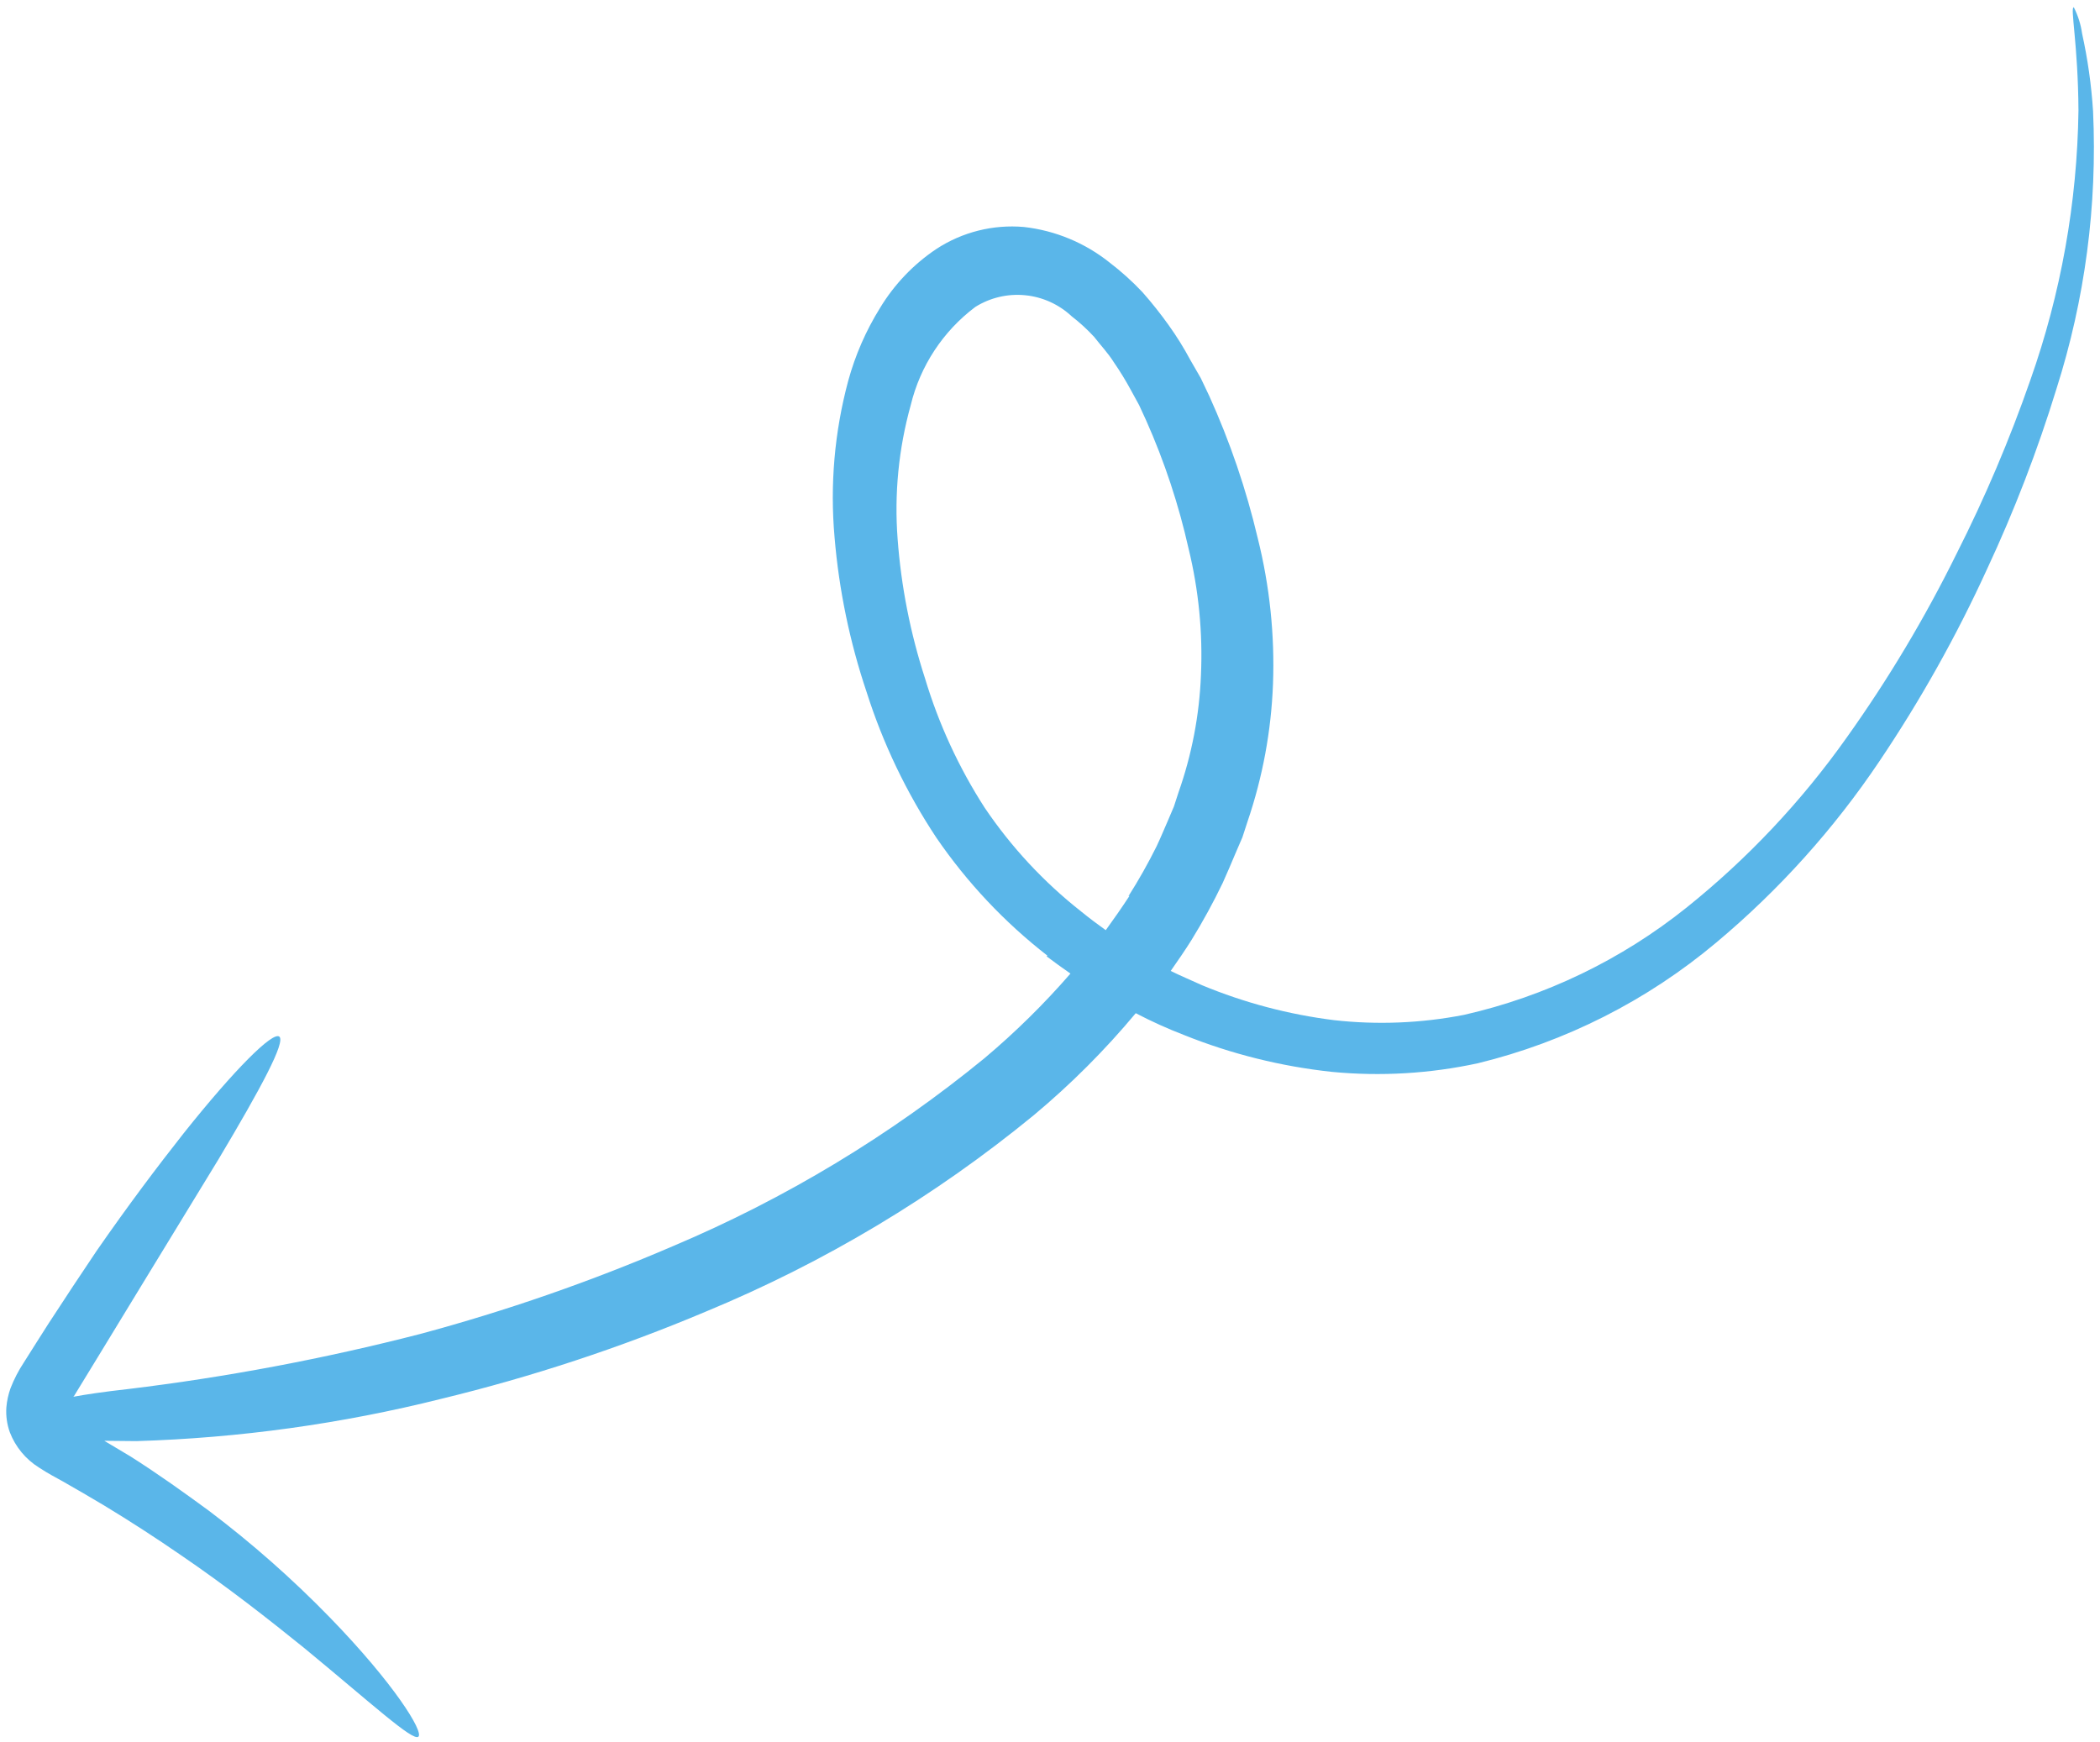 <svg width="282" height="234" viewBox="0 0 282 234" fill="none" xmlns="http://www.w3.org/2000/svg">
<path d="M140.648 128.34C134.886 123.86 129.854 118.512 125.732 112.489C121.721 106.436 118.571 99.856 116.372 92.938C114.11 86.214 112.665 79.243 112.071 72.176C111.443 65.115 112.062 58 113.9 51.157C114.841 47.71 116.276 44.418 118.16 41.384C120.077 38.205 122.67 35.488 125.756 33.426C129.226 31.162 133.354 30.125 137.484 30.481C141.7 30.954 145.697 32.612 149.011 35.264C150.585 36.466 152.058 37.795 153.415 39.237C154.669 40.657 155.848 42.141 156.947 43.683C158.007 45.164 158.97 46.713 159.83 48.319L161.238 50.762L162.376 53.156C165.163 59.302 167.346 65.704 168.895 72.271C170.501 78.685 171.191 85.293 170.944 91.899C170.704 98.165 169.557 104.361 167.538 110.295L166.838 112.445L165.947 114.511C165.373 115.87 164.778 117.286 164.187 118.585C162.932 121.195 161.542 123.739 160.024 126.205C159.137 127.629 158.173 129.012 157.21 130.395C158.603 131.088 159.925 131.623 161.435 132.321C167.096 134.668 173.047 136.243 179.126 137.003C184.955 137.657 190.849 137.417 196.604 136.293C207.531 133.81 217.749 128.881 226.492 121.877C234.68 115.309 241.911 107.63 247.977 99.063C253.559 91.237 258.498 82.971 262.748 74.347C266.554 66.827 269.854 59.061 272.626 51.101C276.751 39.451 278.94 27.203 279.108 14.842C279.06 5.958 277.961 0.903 278.483 0.981C279.05 2.09 279.427 3.287 279.598 4.521C280.354 7.949 280.845 11.431 281.068 14.934C281.652 27.573 279.984 40.212 276.141 52.262C273.605 60.508 270.502 68.569 266.853 76.385C262.751 85.365 257.922 93.993 252.412 102.183C246.291 111.309 238.908 119.521 230.481 126.574C221.195 134.372 210.233 139.923 198.449 142.795C192.024 144.187 185.421 144.577 178.875 143.952C172.047 143.222 165.351 141.554 158.978 138.993C156.77 138.142 154.612 137.166 152.515 136.07C148.372 141.039 143.789 145.623 138.823 149.768C125.516 160.684 110.669 169.575 94.762 176.153C83.268 181.001 71.402 184.914 59.278 187.854C45.87 191.215 32.137 193.121 18.317 193.539L14.004 193.495L17.543 195.609C21.285 197.984 24.771 200.484 28.065 202.901C33.833 207.256 39.26 212.045 44.3 217.227C52.918 226.099 56.939 232.604 56.178 233.237C55.416 233.869 49.906 228.786 40.791 221.275C36.164 217.546 30.647 213.181 24.217 208.802C20.994 206.583 17.576 204.356 13.982 202.182C12.155 201.103 10.309 200.004 8.424 198.943C7.472 198.402 6.593 197.981 5.245 197.095C3.452 195.981 2.073 194.312 1.316 192.342C0.936 191.278 0.778 190.148 0.853 189.021C0.926 188.139 1.114 187.27 1.413 186.437C1.887 185.22 2.489 184.056 3.21 182.967C4.304 181.2 5.436 179.474 6.508 177.764C8.711 174.367 10.869 171.124 12.943 168.034C17.168 161.933 21.128 156.677 24.673 152.183C31.595 143.501 36.614 138.537 37.502 139.212C38.392 139.886 35.077 146.079 29.346 155.681L19.14 172.404C17.213 175.546 15.209 178.833 13.128 182.267C12.094 183.978 11.02 185.726 9.947 187.474C9.915 187.52 9.874 187.558 9.826 187.586C11.489 187.279 13.854 186.92 17.249 186.541C30.45 184.94 43.53 182.473 56.405 179.156C68.005 176.038 79.365 172.09 90.397 167.342C105.466 160.974 119.544 152.479 132.201 142.116C136.34 138.634 140.201 134.833 143.748 130.749C142.668 129.99 141.587 129.23 140.547 128.434L140.648 128.34ZM151.528 120.369C152.905 118.203 154.167 115.966 155.308 113.668C155.855 112.522 156.345 111.316 156.875 110.111L157.64 108.313L158.252 106.431C160.045 101.351 161.063 96.03 161.272 90.645C161.524 84.945 160.965 79.238 159.612 73.694C158.287 67.781 156.38 62.013 153.918 56.476L152.963 54.399L151.888 52.435C151.187 51.134 150.415 49.873 149.576 48.656C148.785 47.402 147.886 46.475 146.92 45.234C145.996 44.233 144.989 43.311 143.911 42.479C142.193 40.871 139.994 39.876 137.654 39.649C135.314 39.421 132.966 39.973 130.974 41.219C126.636 44.479 123.567 49.147 122.294 54.423C120.671 60.259 120.076 66.333 120.537 72.375C121.009 78.738 122.243 85.022 124.213 91.092C126.054 97.225 128.747 103.069 132.214 108.454C135.785 113.749 140.158 118.456 145.177 122.406C146.253 123.282 147.37 124.12 148.487 124.92C149.571 123.425 150.617 121.928 151.686 120.297" fill="#5AB6E9"/>
</svg>

